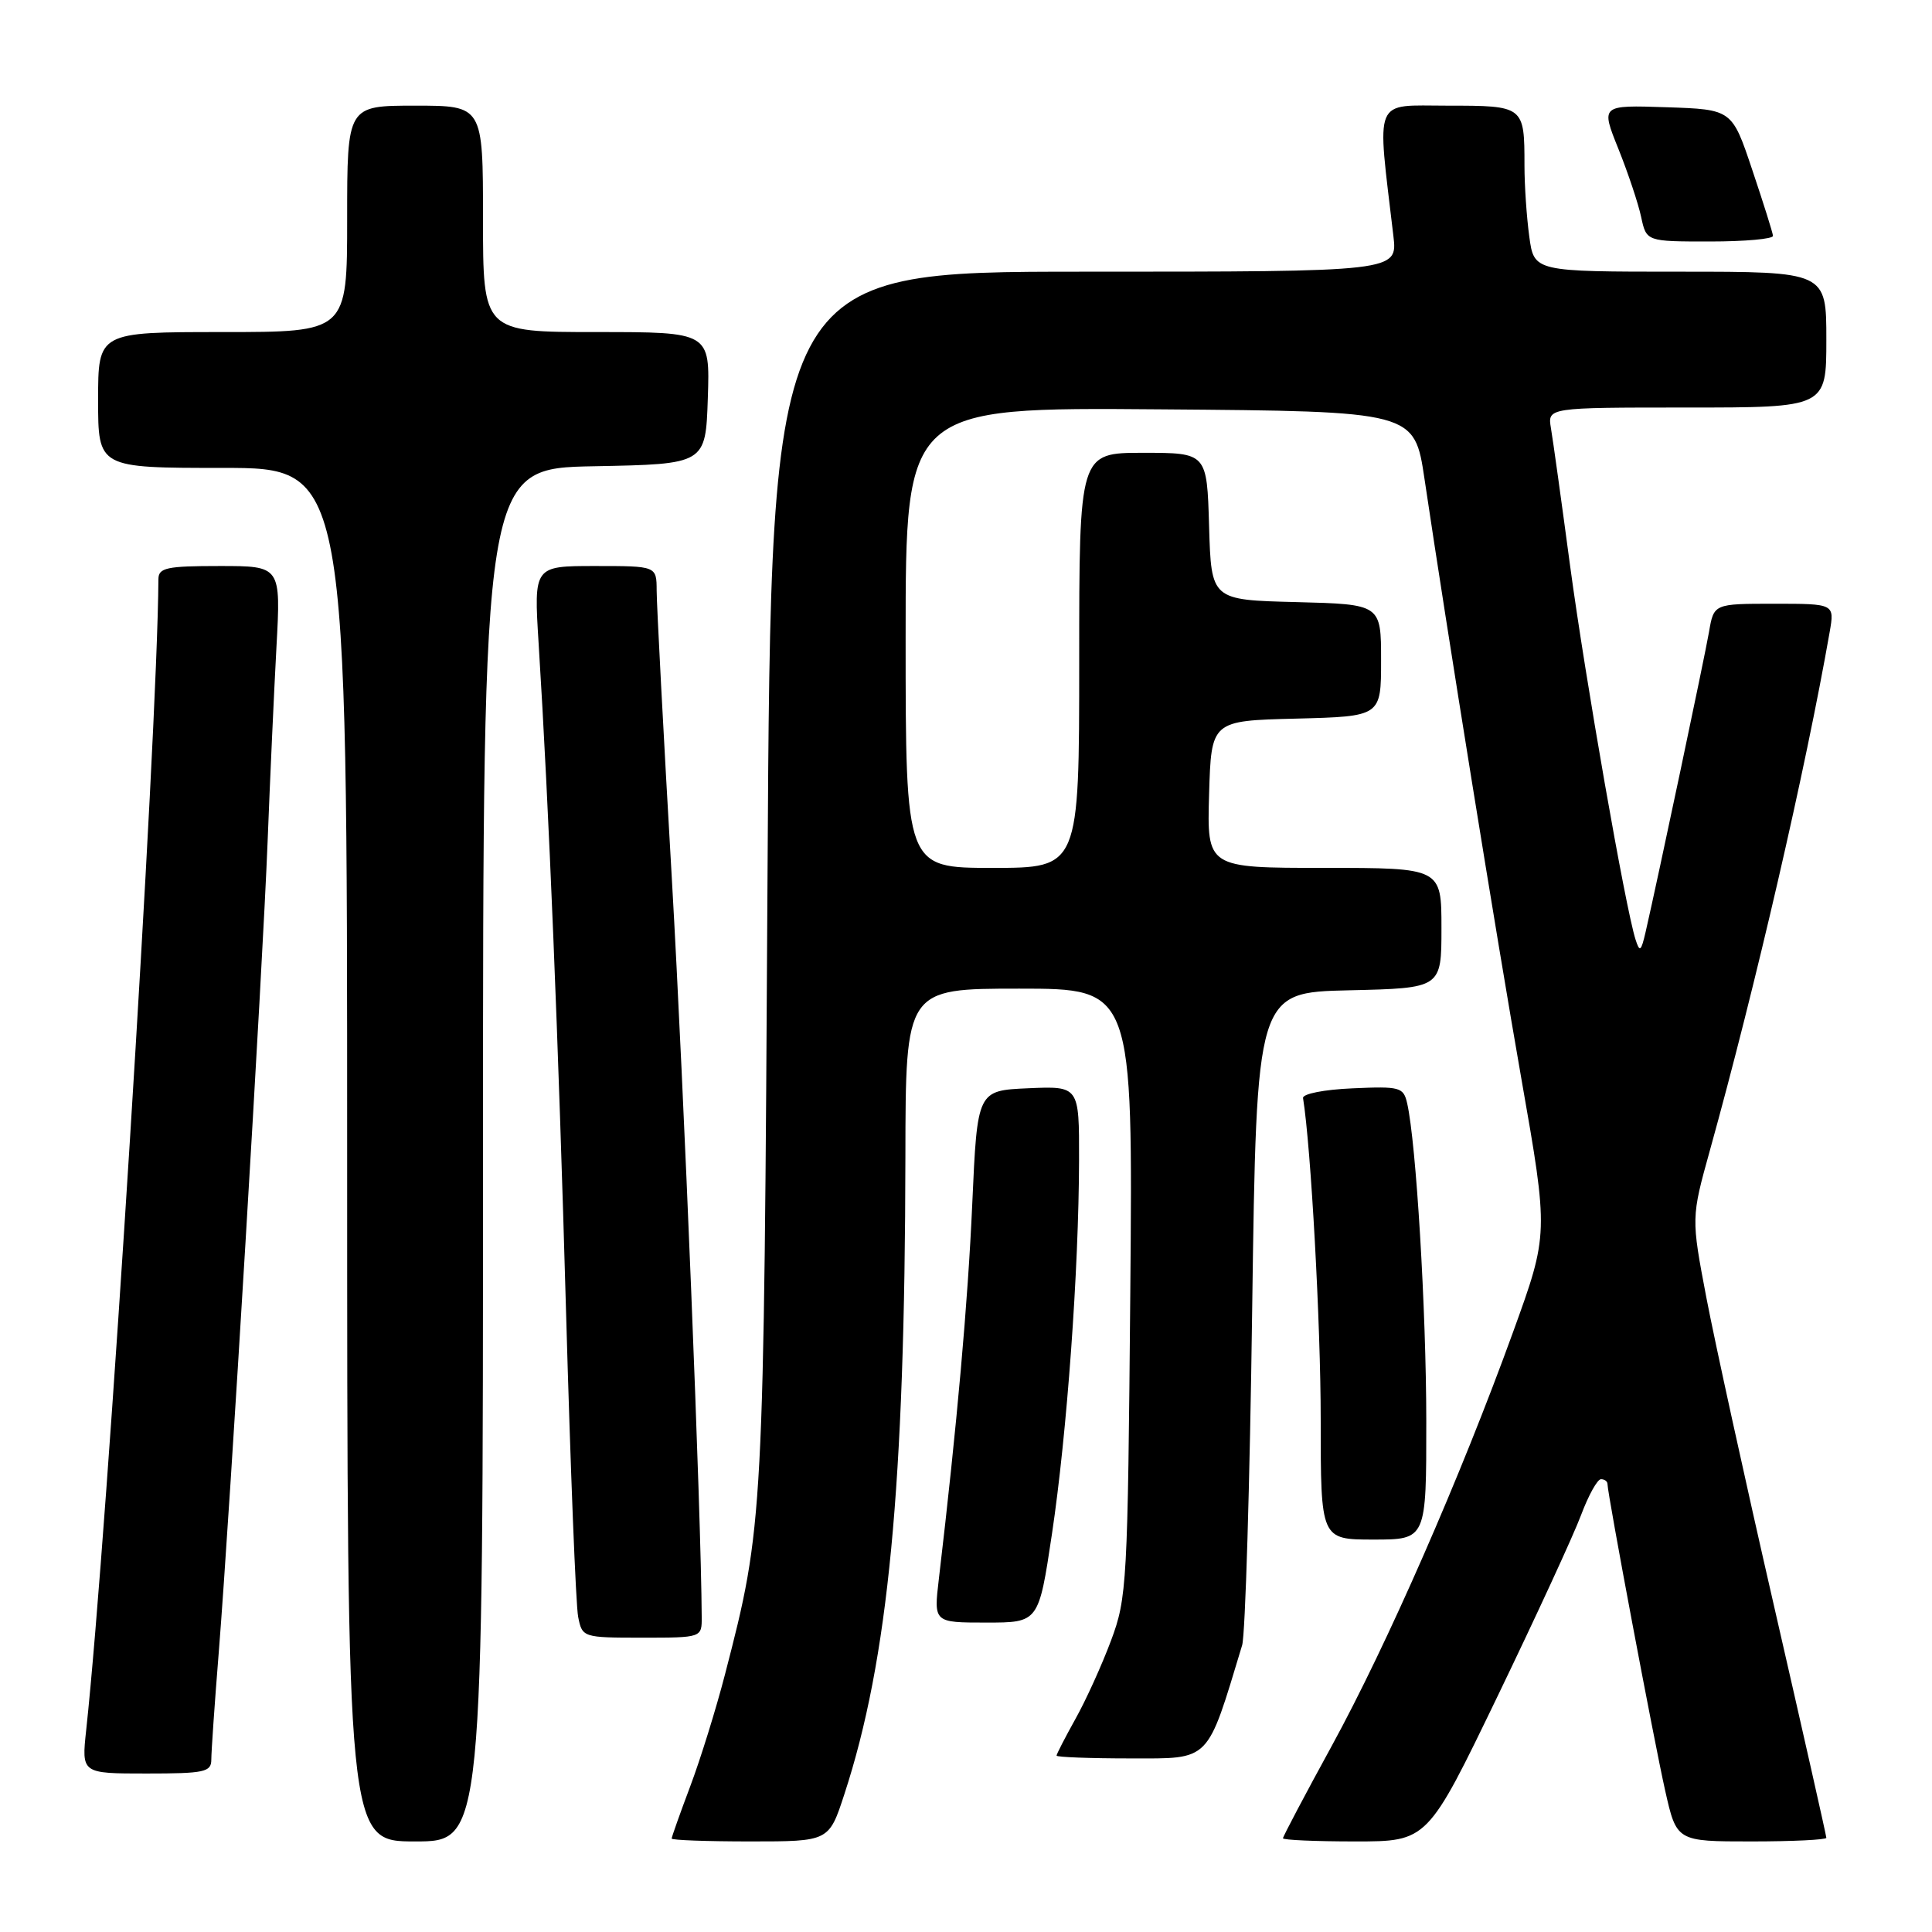 <?xml version="1.0" encoding="UTF-8" standalone="no"?>
<!DOCTYPE svg PUBLIC "-//W3C//DTD SVG 1.1//EN" "http://www.w3.org/Graphics/SVG/1.1/DTD/svg11.dtd" >
<svg xmlns="http://www.w3.org/2000/svg" xmlns:xlink="http://www.w3.org/1999/xlink" version="1.1" viewBox="0 0 256 256">
 <g >
 <path fill="currentColor"
d=" M 64.00 153.03 C 64.00 62.05 64.00 62.05 78.75 61.78 C 93.50 61.50 93.50 61.50 93.79 52.75 C 94.08 44.00 94.08 44.00 79.04 44.00 C 64.00 44.00 64.00 44.00 64.00 29.00 C 64.00 14.00 64.00 14.00 55.00 14.00 C 46.00 14.00 46.00 14.00 46.00 29.00 C 46.00 44.00 46.00 44.00 29.50 44.00 C 13.00 44.00 13.00 44.00 13.00 53.00 C 13.00 62.00 13.00 62.00 29.50 62.00 C 46.00 62.00 46.00 62.00 46.00 153.00 C 46.00 244.00 46.00 244.00 55.00 244.00 C 64.00 244.00 64.00 244.00 64.00 153.03 Z  M 111.88 237.75 C 117.71 219.94 119.91 196.90 119.97 153.25 C 120.00 131.00 120.00 131.00 135.06 131.00 C 150.12 131.00 150.12 131.00 149.77 171.25 C 149.43 209.85 149.33 211.74 147.21 217.40 C 146.00 220.64 143.88 225.31 142.50 227.77 C 141.13 230.24 140.00 232.42 140.00 232.63 C 140.00 232.83 144.42 233.00 149.82 233.00 C 160.48 233.00 159.86 233.63 164.59 218.00 C 165.01 216.62 165.61 196.60 165.92 173.50 C 166.50 131.50 166.50 131.50 178.75 131.22 C 191.00 130.94 191.00 130.94 191.00 122.97 C 191.00 115.00 191.00 115.00 175.46 115.00 C 159.93 115.00 159.93 115.00 160.21 105.25 C 160.50 95.50 160.50 95.50 171.75 95.22 C 183.00 94.93 183.00 94.93 183.00 87.50 C 183.00 80.07 183.00 80.07 171.75 79.78 C 160.50 79.50 160.50 79.50 160.21 69.75 C 159.93 60.00 159.93 60.00 151.46 60.00 C 143.00 60.00 143.00 60.00 143.00 87.50 C 143.00 115.00 143.00 115.00 131.50 115.00 C 120.00 115.00 120.00 115.00 120.00 84.49 C 120.00 53.97 120.00 53.97 153.71 54.24 C 187.42 54.50 187.42 54.50 188.76 63.50 C 191.78 83.83 198.23 123.79 201.60 143.00 C 205.20 163.50 205.20 163.50 200.49 176.50 C 193.52 195.73 183.79 217.94 176.47 231.33 C 172.91 237.83 170.00 243.35 170.00 243.58 C 170.00 243.81 174.31 244.00 179.57 244.00 C 189.15 244.00 189.15 244.00 198.44 224.75 C 203.55 214.16 208.53 203.36 209.50 200.75 C 210.48 198.14 211.66 196.00 212.14 196.00 C 212.61 196.00 213.00 196.29 213.00 196.64 C 213.00 197.94 219.17 230.71 220.64 237.25 C 222.16 244.00 222.16 244.00 232.08 244.00 C 237.54 244.00 242.00 243.78 242.00 243.52 C 242.00 243.25 238.88 229.42 235.06 212.77 C 231.24 196.12 227.21 177.74 226.10 171.93 C 224.09 161.36 224.09 161.36 226.57 152.43 C 232.63 130.62 239.26 101.91 242.44 83.75 C 243.09 80.00 243.09 80.00 235.09 80.00 C 227.09 80.00 227.09 80.00 226.45 83.75 C 225.86 87.15 219.72 116.22 218.05 123.50 C 217.45 126.09 217.27 126.23 216.72 124.50 C 215.38 120.33 210.05 89.87 208.05 75.00 C 206.91 66.47 205.77 58.26 205.51 56.75 C 205.05 54.00 205.05 54.00 223.52 54.00 C 242.00 54.00 242.00 54.00 242.00 45.00 C 242.00 36.00 242.00 36.00 222.64 36.00 C 203.27 36.00 203.27 36.00 202.64 31.36 C 202.29 28.81 202.00 24.57 202.00 21.94 C 202.00 14.03 201.96 14.00 191.79 14.00 C 181.85 14.00 182.43 12.60 184.63 31.25 C 185.19 36.00 185.19 36.00 143.67 36.00 C 102.16 36.00 102.16 36.00 101.70 116.25 C 101.21 201.60 101.18 202.11 96.07 221.85 C 94.88 226.45 92.80 233.14 91.45 236.72 C 90.10 240.31 89.00 243.41 89.00 243.62 C 89.00 243.83 93.69 244.00 99.42 244.00 C 109.84 244.00 109.84 244.00 111.88 237.75 Z  M 28.00 233.15 C 28.00 232.13 28.44 225.71 28.99 218.90 C 30.47 200.32 34.79 128.63 35.46 111.50 C 35.78 103.25 36.31 91.66 36.63 85.75 C 37.22 75.00 37.22 75.00 29.11 75.00 C 22.06 75.00 21.00 75.23 20.99 76.75 C 20.87 97.54 14.24 203.17 11.42 229.25 C 10.80 235.00 10.80 235.00 19.40 235.00 C 27.11 235.00 28.00 234.81 28.00 233.15 Z  M 92.98 214.25 C 92.91 200.70 90.63 144.49 89.02 116.39 C 87.91 97.20 87.01 80.04 87.01 78.25 C 87.00 75.00 87.00 75.00 78.86 75.00 C 70.73 75.00 70.73 75.00 71.37 85.25 C 72.73 106.90 74.00 137.92 75.01 174.00 C 75.59 194.62 76.30 212.74 76.61 214.25 C 77.15 216.97 77.24 217.00 85.08 217.00 C 93.00 217.00 93.00 217.00 92.98 214.25 Z  M 139.39 203.25 C 141.38 189.97 142.95 168.28 142.98 153.70 C 143.00 143.91 143.00 143.91 136.25 144.20 C 129.50 144.50 129.50 144.50 128.83 159.50 C 128.25 172.56 126.81 188.81 124.40 209.25 C 123.72 215.00 123.72 215.00 130.68 215.00 C 137.63 215.00 137.63 215.00 139.39 203.25 Z  M 188.99 188.25 C 188.98 173.56 187.65 151.46 186.46 146.21 C 185.97 144.05 185.52 143.93 179.22 144.21 C 175.46 144.37 172.57 144.94 172.66 145.50 C 173.71 152.02 175.00 175.48 175.00 188.05 C 175.00 204.00 175.00 204.00 182.00 204.00 C 189.00 204.00 189.00 204.00 188.99 188.25 Z  M 234.93 31.25 C 234.90 30.84 233.66 26.90 232.18 22.50 C 229.50 14.50 229.50 14.50 220.80 14.21 C 212.11 13.92 212.11 13.92 214.44 19.71 C 215.72 22.90 217.08 26.96 217.46 28.75 C 218.16 32.00 218.16 32.00 226.58 32.00 C 231.21 32.00 234.97 31.66 234.93 31.25 Z "/>
</g>
</svg>